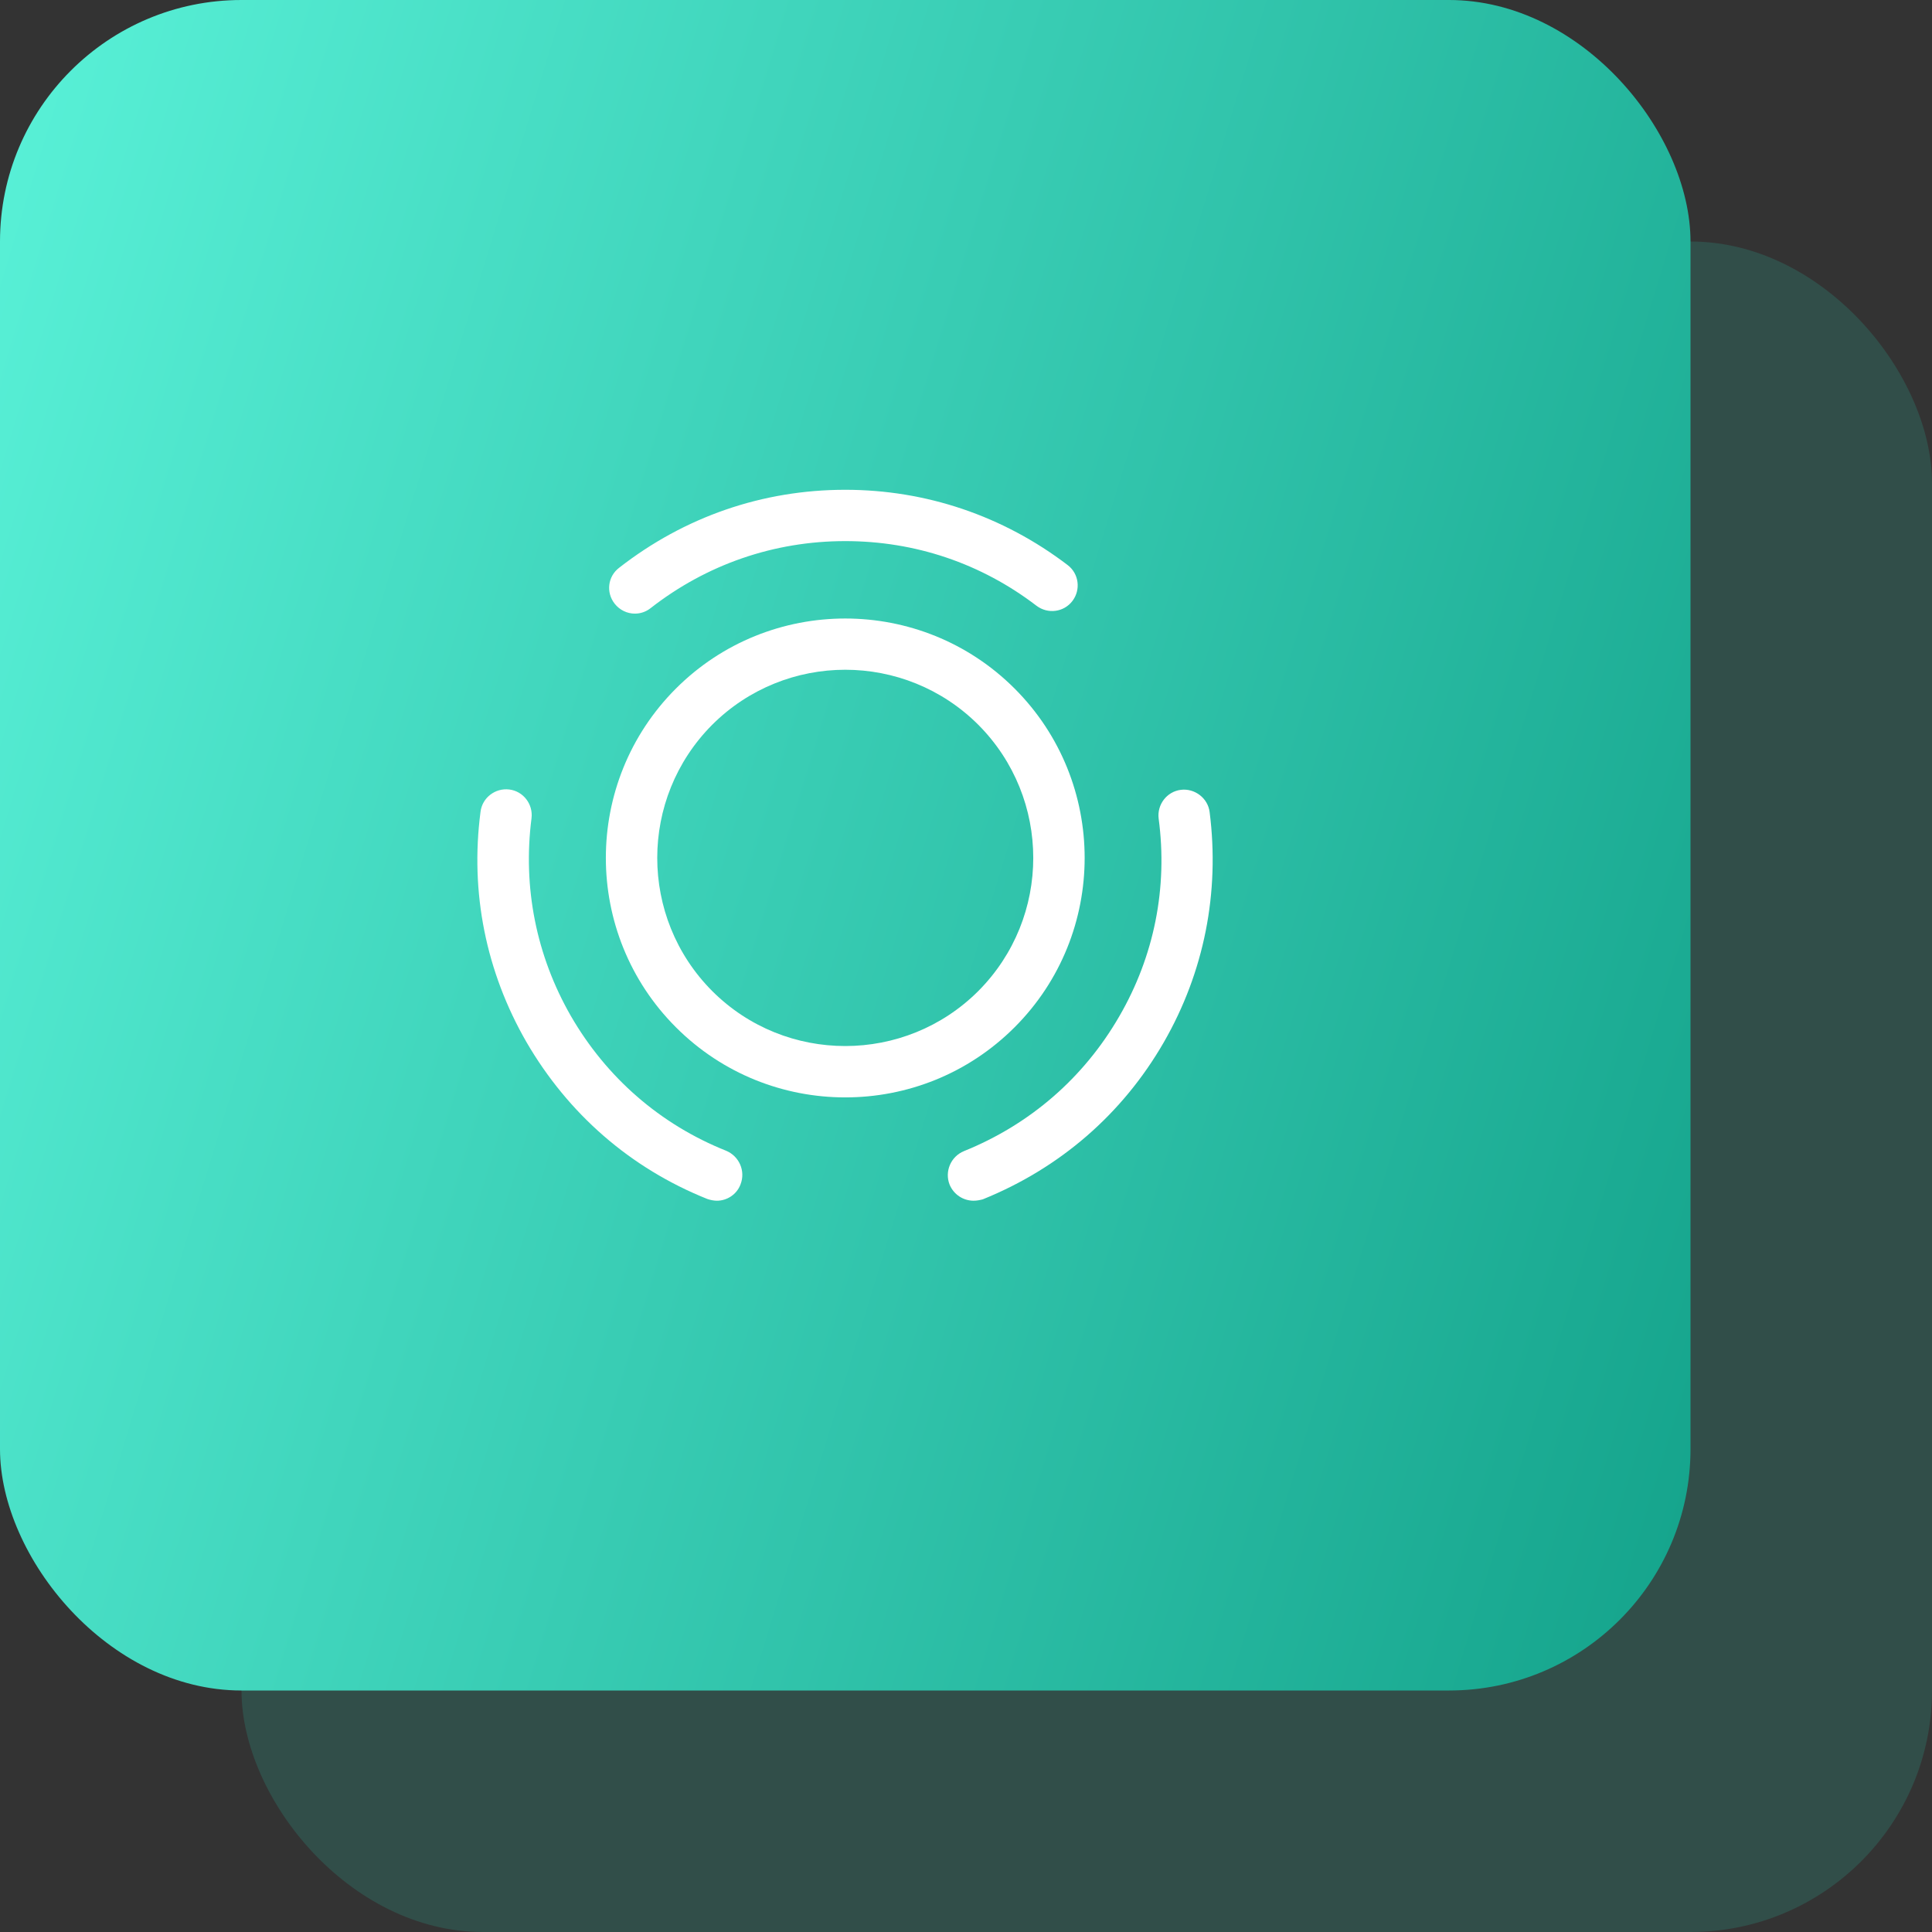 <svg width="80" height="80" viewBox="0 0 80 80" fill="none" xmlns="http://www.w3.org/2000/svg">
<rect x="0" y="0" width="80" height="80" fill="#333333" stroke="none"/>
<rect opacity="0.2" x="10" y="10" width="70" height="70" rx="10" fill="#29BAA2"/>
<rect width="70" height="70" rx="10" fill="url(#paint0_linear_104_1062)"/>
<path d="M35 45.441C32.464 45.441 29.928 44.478 27.988 42.537C24.12 38.669 24.12 32.379 27.988 28.512C31.855 24.644 38.145 24.644 42.013 28.512C45.88 32.379 45.88 38.669 42.013 42.537C40.072 44.478 37.536 45.441 35 45.441ZM35 27.733C33.003 27.733 31.005 28.498 29.489 30.013C26.457 33.059 26.457 37.989 29.489 41.035C32.535 44.081 37.479 44.067 40.511 41.035C43.543 37.989 43.543 33.059 40.511 30.013C38.995 28.498 36.998 27.733 35 27.733Z" fill="white"/>
<path d="M29.688 49.719C29.56 49.719 29.418 49.691 29.291 49.648C26.103 48.373 23.525 46.121 21.797 43.146C20.125 40.242 19.459 36.955 19.898 33.612C19.969 33.031 20.508 32.62 21.088 32.691C21.669 32.762 22.08 33.3 22.009 33.881C21.641 36.742 22.207 39.576 23.638 42.069C25.112 44.619 27.336 46.56 30.07 47.651C30.608 47.877 30.878 48.487 30.665 49.039C30.509 49.464 30.098 49.719 29.688 49.719Z" fill="white"/>
<path d="M26.288 25.409C25.976 25.409 25.664 25.267 25.452 24.998C25.084 24.531 25.169 23.865 25.636 23.511C28.342 21.4 31.572 20.281 35 20.281C38.343 20.281 41.531 21.358 44.209 23.398C44.676 23.752 44.761 24.418 44.407 24.885C44.053 25.352 43.387 25.438 42.919 25.083C40.624 23.327 37.89 22.406 35 22.406C32.053 22.406 29.263 23.369 26.939 25.183C26.741 25.338 26.514 25.409 26.288 25.409Z" fill="white"/>
<path d="M40.313 49.719C39.888 49.719 39.491 49.464 39.321 49.053C39.109 48.515 39.364 47.892 39.916 47.665C42.65 46.56 44.874 44.633 46.348 42.083C47.793 39.59 48.359 36.757 47.977 33.895C47.906 33.314 48.317 32.776 48.898 32.705C49.465 32.634 50.017 33.045 50.088 33.626C50.513 36.955 49.861 40.256 48.19 43.16C46.475 46.135 43.883 48.373 40.695 49.662C40.582 49.691 40.455 49.719 40.313 49.719Z" fill="white"/>
<defs>
<linearGradient id="paint0_linear_104_1062" x1="70" y1="70" x2="-27.79" y2="40.13" gradientUnits="userSpaceOnUse">
<stop stop-color="#14A38B"/>
<stop offset="1" stop-color="#65FFE5"/>
</linearGradient>
</defs>
</svg>
